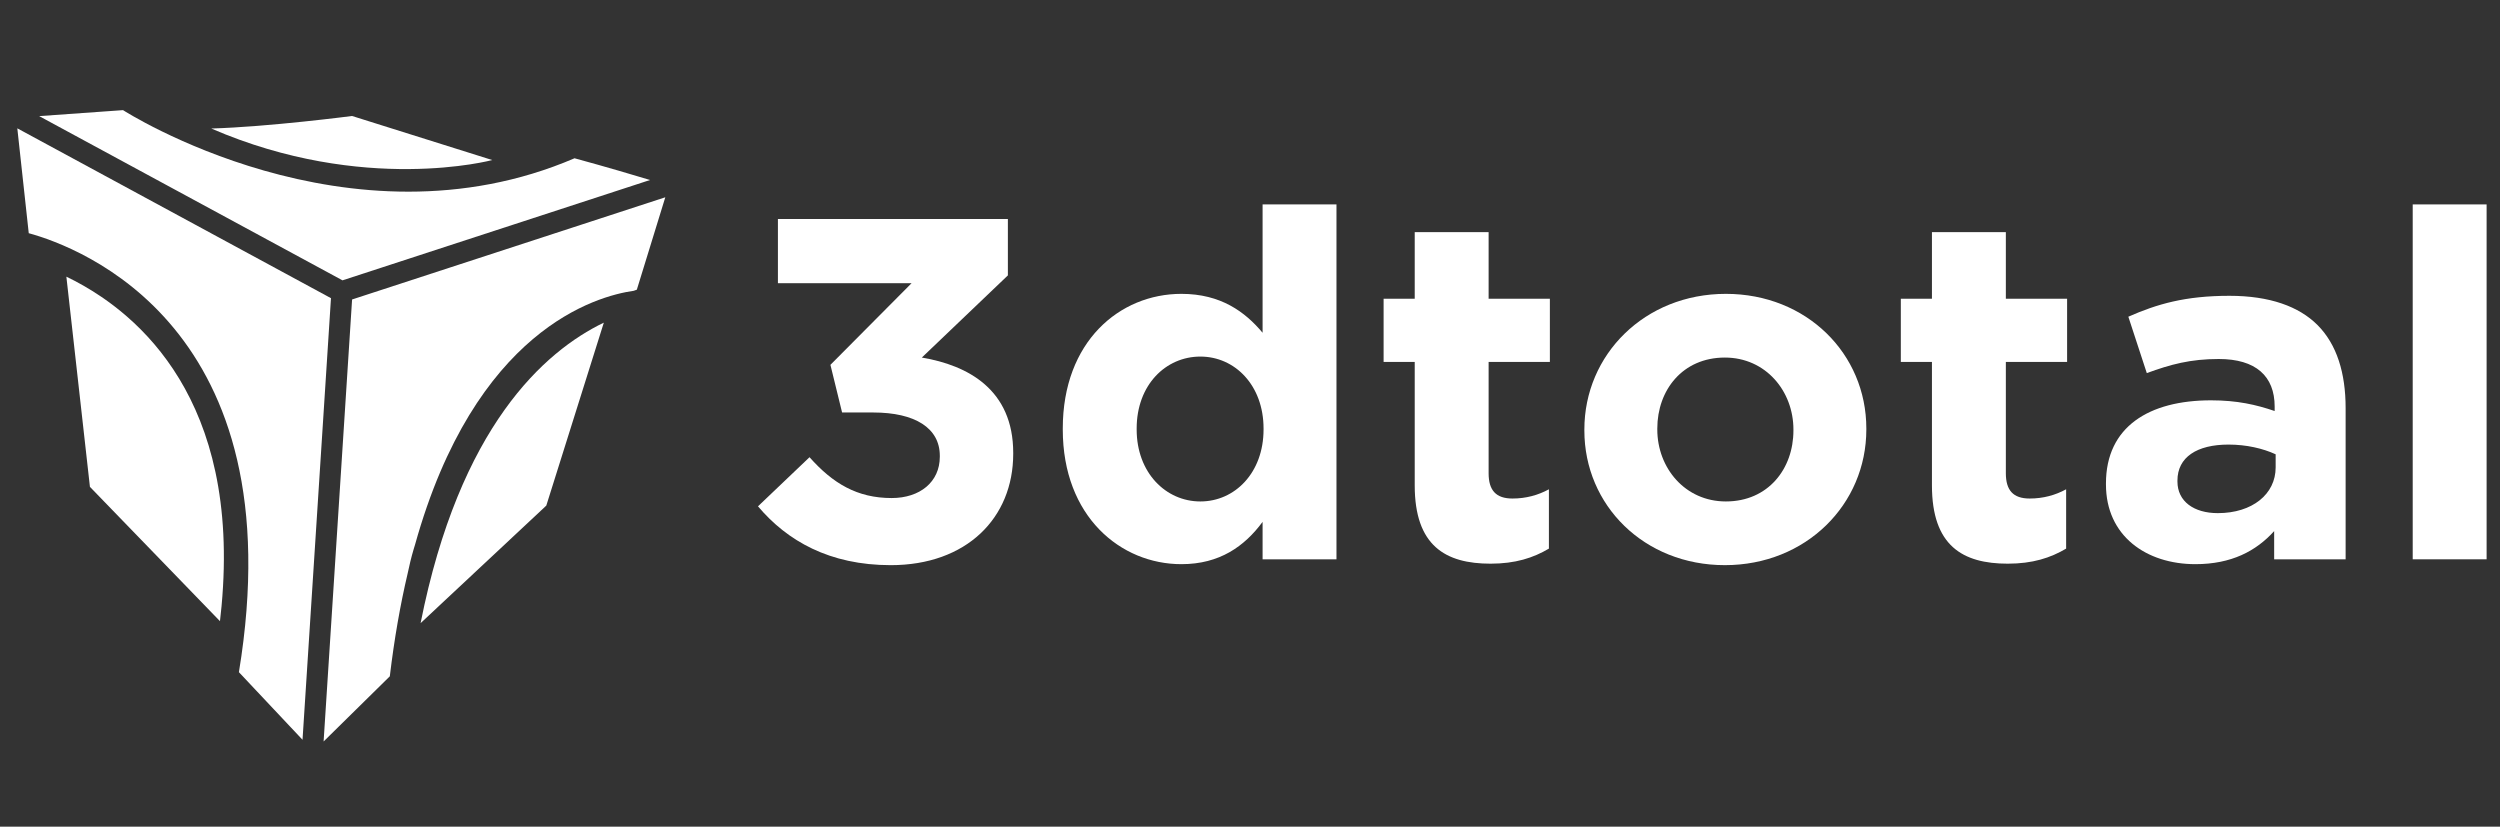 <?xml version="1.0" encoding="utf-8"?>
<!-- Generator: Adobe Illustrator 16.0.0, SVG Export Plug-In . SVG Version: 6.00 Build 0)  -->
<!DOCTYPE svg PUBLIC "-//W3C//DTD SVG 1.1//EN" "http://www.w3.org/Graphics/SVG/1.1/DTD/svg11.dtd">
<svg version="1.1" id="Layer_1" xmlns="http://www.w3.org/2000/svg" xmlns:xlink="http://www.w3.org/1999/xlink" x="0px" y="0px"
	 width="251px" height="83px" viewBox="0 0 251 83" enable-background="new 0 0 251 83" xml:space="preserve">
<rect x="0" y="0" width="251" height="83" fill="#333333" stroke="none"/>
<g>
	<path fill="#FFFFFF" d="M76.102,50.835l5.174-4.931c2.342,2.636,4.783,4.1,8.249,4.1c2.831,0,4.832-1.61,4.832-4.148v-0.098
		c0-2.782-2.489-4.344-6.687-4.344h-3.124l-1.171-4.784l8.151-8.2H78.103v-6.443h23.088v5.662l-8.64,8.25
		c4.637,0.78,9.176,3.221,9.176,9.567v0.097c0,6.443-4.686,11.179-12.3,11.179C83.277,56.741,79.031,54.3,76.102,50.835z"/>
	<path fill="#FFFFFF" d="M106.703,43.121v-0.097c0-8.737,5.71-13.521,11.909-13.521c3.954,0,6.395,1.807,8.152,3.906V20.523h7.418
		v35.631h-7.418v-3.758c-1.807,2.44-4.296,4.246-8.152,4.246C112.511,56.643,106.703,51.859,106.703,43.121z M126.861,43.121v-0.097
		c0-4.344-2.879-7.224-6.345-7.224s-6.395,2.831-6.395,7.224v0.097c0,4.346,2.929,7.225,6.395,7.225S126.861,47.467,126.861,43.121z
		"/>
	<path fill="#FFFFFF" d="M142.038,48.736V36.337h-3.124v-6.345h3.124v-6.688h7.419v6.688h6.15v6.345h-6.15v11.178
		c0,1.707,0.732,2.537,2.393,2.537c1.365,0,2.587-0.342,3.66-0.928v5.956c-1.562,0.928-3.368,1.513-5.856,1.513
		C145.113,56.594,142.038,54.788,142.038,48.736z"/>
	<path fill="#FFFFFF" d="M159.07,43.22v-0.099c0-7.516,6.053-13.618,14.205-13.618c8.103,0,14.105,6.004,14.105,13.521v0.097
		c0,7.519-6.052,13.62-14.203,13.62C165.075,56.741,159.07,50.736,159.07,43.22z M180.06,43.22v-0.099
		c0-3.854-2.782-7.222-6.882-7.222c-4.247,0-6.785,3.27-6.785,7.125v0.097c0,3.856,2.782,7.225,6.883,7.225
		C177.521,50.346,180.06,47.076,180.06,43.22z"/>
	<path fill="#FFFFFF" d="M193.967,48.736V36.337h-3.124v-6.345h3.124v-6.688h7.42v6.688h6.15v6.345h-6.15v11.178
		c0,1.707,0.731,2.537,2.391,2.537c1.368,0,2.589-0.342,3.662-0.928v5.956c-1.562,0.928-3.369,1.513-5.858,1.513
		C197.042,56.594,193.967,54.788,193.967,48.736z"/>
	<path fill="#FFFFFF" d="M211.438,48.637V48.54c0-5.711,4.345-8.347,10.544-8.347c2.636,0,4.539,0.44,6.394,1.074v-0.44
		c0-3.074-1.902-4.783-5.613-4.783c-2.83,0-4.832,0.537-7.224,1.416l-1.854-5.662c2.879-1.27,5.71-2.099,10.151-2.099
		c4.052,0,6.98,1.074,8.836,2.928c1.951,1.952,2.829,4.833,2.829,8.347v15.18h-7.175v-2.831c-1.806,2.001-4.294,3.319-7.906,3.319
		C215.49,56.643,211.438,53.812,211.438,48.637z M228.475,46.93v-1.318c-1.271-0.586-2.93-0.976-4.735-0.976
		c-3.172,0-5.125,1.269-5.125,3.612v0.097c0,2.001,1.66,3.174,4.052,3.174C226.131,51.519,228.475,49.613,228.475,46.93z"/>
	<path fill="#FFFFFF" d="M242.236,20.523h7.419v35.631h-7.419V20.523z"/>
</g>
<g>
	<g>
		<path fill="#FFFFFF" d="M49.423,16.069l-14.076-4.424c0,0-8.352,1.09-14.136,1.258C36.529,19.539,49.423,16.069,49.423,16.069z"/>
		<path fill="#FFFFFF" d="M65.266,18.072c-1.438-0.436-4.342-1.3-7.582-2.182c-22.697,9.741-45.332-4.832-45.332-4.832l-8.419,0.6
			l30.454,16.489L65.266,18.072z"/>
		<path fill="#FFFFFF" d="M21.631,47.4c-1.586-7.45-5.172-12.375-8.855-15.594c-0.866-0.756-1.737-1.419-2.589-1.998
			c-1.242-0.844-2.442-1.51-3.524-2.03c0.44,3.933,0.882,7.867,1.323,11.8c0.348,3.101,0.695,6.201,1.042,9.302
			c1.921,1.984,3.843,3.969,5.765,5.954c2.43,2.511,4.862,5.021,7.292,7.532c0.06-0.513,0.113-1.02,0.159-1.518
			C22.725,55.641,22.438,51.193,21.631,47.4z"/>
		<path fill="#FFFFFF" d="M33.23,29.937L1.738,12.884c0.382,3.507,0.766,7.018,1.148,10.529c5.064,1.386,26.81,9.415,21.1,44.073
			c2.129,2.262,4.258,4.524,6.387,6.788L33.23,29.937z"/>
		<path fill="#FFFFFF" d="M41.532,55.139c0.043-0.146,0.089-0.288,0.133-0.434c6.021-21.593,18.204-24.98,21.968-25.51
			c0.103-0.037,0.203-0.076,0.306-0.112c0.953-3.091,1.905-6.185,2.857-9.276L35.35,30.067l-2.86,44.377
			c2.215-2.181,4.431-4.362,6.647-6.543c0.452-3.787,1.058-7.206,1.783-10.29C41.096,56.771,41.293,55.943,41.532,55.139z"/>
		<path fill="#FFFFFF" d="M42.228,62.563c3.652-3.416,7.306-6.831,10.958-10.247c0.554-0.519,1.109-1.038,1.663-1.556
			c0.211-0.671,0.421-1.343,0.633-2.013c1.715-5.451,3.428-10.903,5.142-16.354C54.639,35.282,46.138,42.832,42.228,62.563z"/>
	</g>
</g>
</svg>
